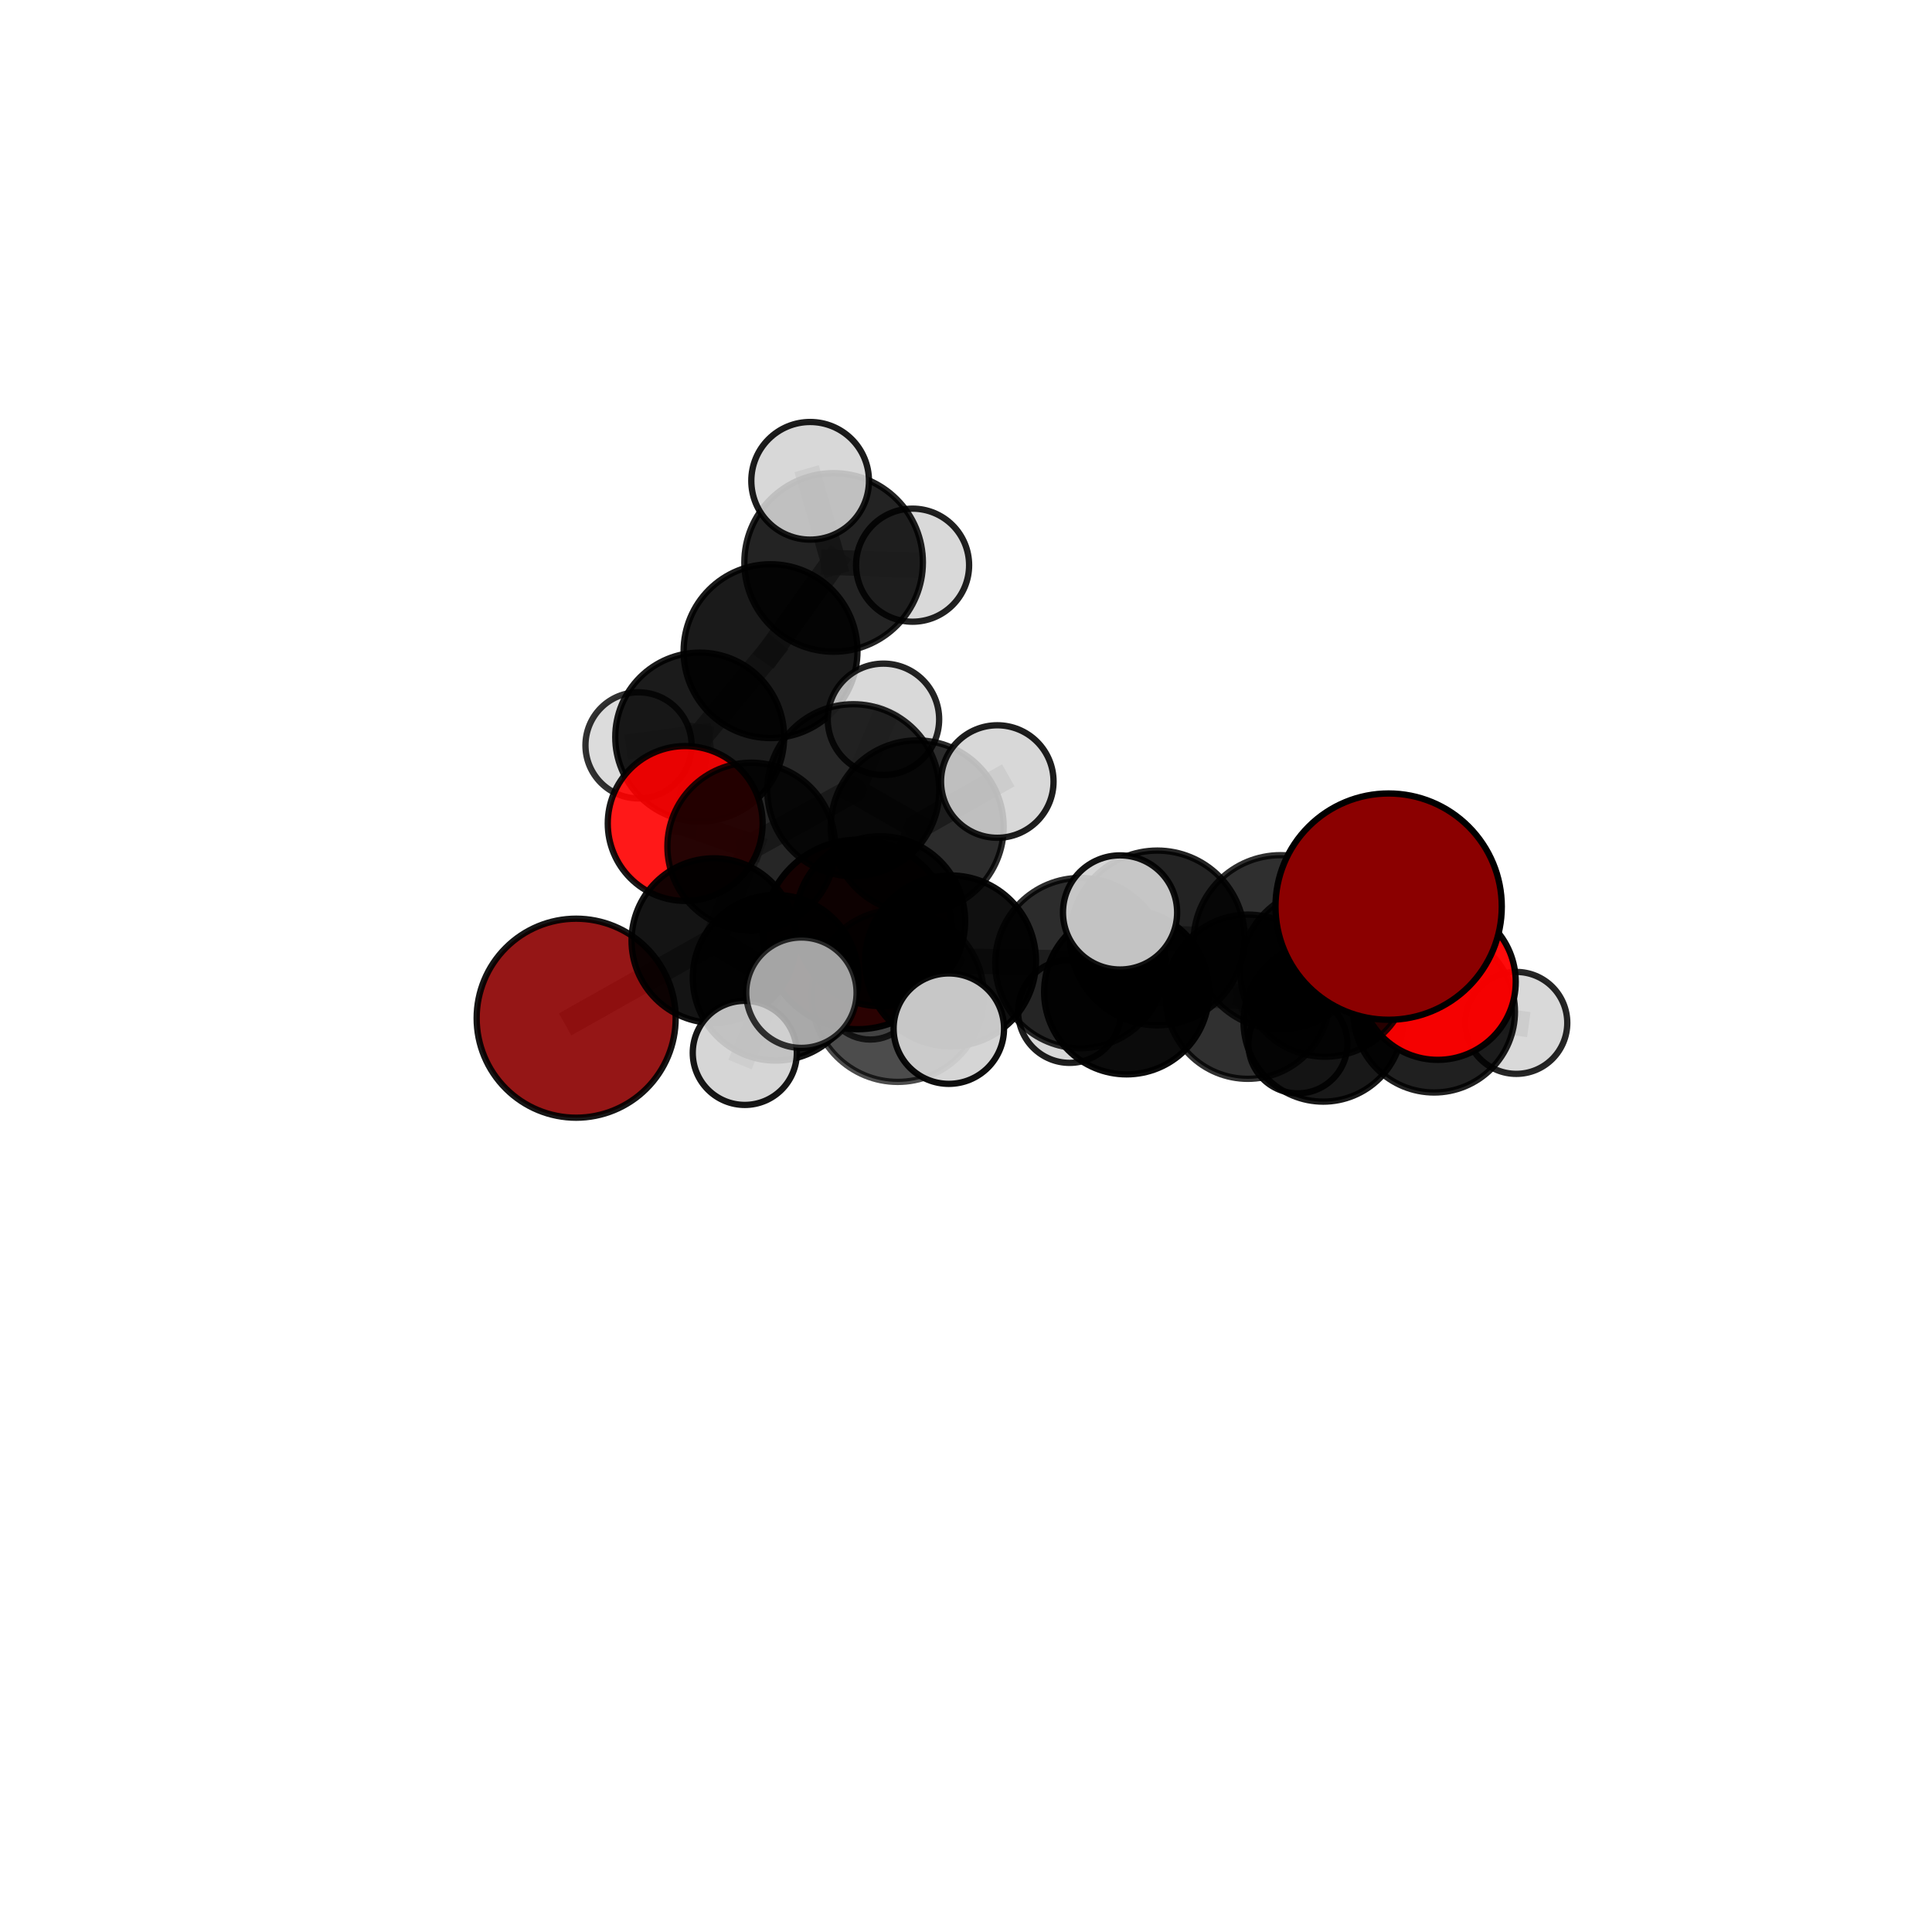 <?xml version="1.0" encoding="utf-8" standalone="no"?>
<!DOCTYPE svg PUBLIC "-//W3C//DTD SVG 1.1//EN"
  "http://www.w3.org/Graphics/SVG/1.1/DTD/svg11.dtd">
<svg xmlns:xlink="http://www.w3.org/1999/xlink" width="153pt" height="153pt" viewBox="0 0 153 153" xmlns="http://www.w3.org/2000/svg" version="1.1">
 <defs>
  <style type="text/css">*{stroke-linejoin: round; stroke-linecap: butt}</style>
 </defs>
 <g id="figure_1">
  <g id="patch_1">
   <path d="M 0 153 
L 153 153 
L 153 0 
L 0 0 
L 0 153 
z
" style="fill: none"/>
  </g>
  <g id="patch_2">
   <path d="M 7.2 145.8 
L 145.8 145.8 
L 145.8 7.2 
L 7.2 7.2 
L 7.2 145.8 
z
" style="fill: none"/>
  </g>
  <g id="axes_1">
   <g id="line2d_1">
    <path d="M 67.928 74.003 
L 68.918 78.715 
" clip-path="url(#p3dcdcbd89d)" style="fill: none; stroke: #808080; stroke-opacity: 0.581; stroke-width: 2; stroke-linecap: square"/>
   </g>
   <g id="line2d_2">
    <path d="M 109.97 71.798 
L 101.411 74.618 
" clip-path="url(#p3dcdcbd89d)" style="fill: none; stroke: #808080; stroke-opacity: 0.755; stroke-width: 2; stroke-linecap: square"/>
   </g>
   <g id="line2d_3">
    <path d="M 101.411 74.618 
L 104.928 76.994 
" clip-path="url(#p3dcdcbd89d)" style="fill: none; stroke: #808080; stroke-opacity: 0.72; stroke-width: 2; stroke-linecap: square"/>
   </g>
   <g id="line2d_4">
    <path d="M 45.627 80.633 
L 56.531 74.488 
" clip-path="url(#p3dcdcbd89d)" style="fill: none; stroke: #808080; stroke-opacity: 0.661; stroke-width: 2; stroke-linecap: square"/>
   </g>
   <g id="line2d_5">
    <path d="M 56.531 74.488 
L 59.496 67.042 
" clip-path="url(#p3dcdcbd89d)" style="fill: none; stroke: #808080; stroke-opacity: 0.688; stroke-width: 2; stroke-linecap: square"/>
   </g>
   <g id="line2d_6">
    <path d="M 113.858 77.758 
L 104.928 76.994 
" clip-path="url(#p3dcdcbd89d)" style="fill: none; stroke: #808080; stroke-opacity: 0.7; stroke-width: 2; stroke-linecap: square"/>
   </g>
   <g id="line2d_7">
    <path d="M 113.858 77.758 
L 113.572 80.116 
" clip-path="url(#p3dcdcbd89d)" style="fill: none; stroke: #808080; stroke-opacity: 0.679; stroke-width: 2; stroke-linecap: square"/>
   </g>
   <g id="line2d_8">
    <path d="M 113.572 80.116 
L 104.792 80.927 
" clip-path="url(#p3dcdcbd89d)" style="fill: none; stroke: #808080; stroke-opacity: 0.656; stroke-width: 2; stroke-linecap: square"/>
   </g>
   <g id="line2d_9">
    <path d="M 113.572 80.116 
L 120.08 81.006 
" clip-path="url(#p3dcdcbd89d)" style="fill: none; stroke: #808080; stroke-opacity: 0.656; stroke-width: 2; stroke-linecap: square"/>
   </g>
   <g id="line2d_10">
    <path d="M 54.262 65.214 
L 59.496 67.042 
" clip-path="url(#p3dcdcbd89d)" style="fill: none; stroke: #808080; stroke-opacity: 0.693; stroke-width: 2; stroke-linecap: square"/>
   </g>
   <g id="line2d_11">
    <path d="M 54.262 65.214 
L 55.41 58.369 
" clip-path="url(#p3dcdcbd89d)" style="fill: none; stroke: #808080; stroke-opacity: 0.696; stroke-width: 2; stroke-linecap: square"/>
   </g>
   <g id="line2d_12">
    <path d="M 55.41 58.369 
L 61.021 51.567 
" clip-path="url(#p3dcdcbd89d)" style="fill: none; stroke: #808080; stroke-opacity: 0.719; stroke-width: 2; stroke-linecap: square"/>
   </g>
   <g id="line2d_13">
    <path d="M 55.41 58.369 
L 50.566 59.026 
" clip-path="url(#p3dcdcbd89d)" style="fill: none; stroke: #808080; stroke-opacity: 0.696; stroke-width: 2; stroke-linecap: square"/>
   </g>
   <g id="line2d_14">
    <path d="M 75.276 76.095 
L 85.557 76.268 
" clip-path="url(#p3dcdcbd89d)" style="fill: none; stroke: #808080; stroke-opacity: 0.715; stroke-width: 2; stroke-linecap: square"/>
   </g>
   <g id="line2d_15">
    <path d="M 75.276 76.095 
L 69.708 72.951 
" clip-path="url(#p3dcdcbd89d)" style="fill: none; stroke: #808080; stroke-opacity: 0.713; stroke-width: 2; stroke-linecap: square"/>
   </g>
   <g id="line2d_16">
    <path d="M 75.276 76.095 
L 71.092 78.858 
" clip-path="url(#p3dcdcbd89d)" style="fill: none; stroke: #808080; stroke-opacity: 0.721; stroke-width: 2; stroke-linecap: square"/>
   </g>
   <g id="line2d_17">
    <path d="M 85.557 76.268 
L 91.648 74.278 
" clip-path="url(#p3dcdcbd89d)" style="fill: none; stroke: #808080; stroke-opacity: 0.726; stroke-width: 2; stroke-linecap: square"/>
   </g>
   <g id="line2d_18">
    <path d="M 85.557 76.268 
L 89.217 78.55 
" clip-path="url(#p3dcdcbd89d)" style="fill: none; stroke: #808080; stroke-opacity: 0.697; stroke-width: 2; stroke-linecap: square"/>
   </g>
   <g id="line2d_19">
    <path d="M 69.708 72.951 
L 61.423 77.432 
" clip-path="url(#p3dcdcbd89d)" style="fill: none; stroke: #808080; stroke-opacity: 0.698; stroke-width: 2; stroke-linecap: square"/>
   </g>
   <g id="line2d_20">
    <path d="M 69.708 72.951 
L 72.635 65.481 
" clip-path="url(#p3dcdcbd89d)" style="fill: none; stroke: #808080; stroke-opacity: 0.719; stroke-width: 2; stroke-linecap: square"/>
   </g>
   <g id="line2d_21">
    <path d="M 71.092 78.858 
L 63.465 78.614 
" clip-path="url(#p3dcdcbd89d)" style="fill: none; stroke: #808080; stroke-opacity: 0.726; stroke-width: 2; stroke-linecap: square"/>
   </g>
   <g id="line2d_22">
    <path d="M 71.092 78.858 
L 75.14 81.461 
" clip-path="url(#p3dcdcbd89d)" style="fill: none; stroke: #808080; stroke-opacity: 0.727; stroke-width: 2; stroke-linecap: square"/>
   </g>
   <g id="line2d_23">
    <path d="M 91.648 74.278 
L 101.411 74.618 
" clip-path="url(#p3dcdcbd89d)" style="fill: none; stroke: #808080; stroke-opacity: 0.738; stroke-width: 2; stroke-linecap: square"/>
   </g>
   <g id="line2d_24">
    <path d="M 91.648 74.278 
L 88.701 72.258 
" clip-path="url(#p3dcdcbd89d)" style="fill: none; stroke: #808080; stroke-opacity: 0.752; stroke-width: 2; stroke-linecap: square"/>
   </g>
   <g id="line2d_25">
    <path d="M 89.217 78.55 
L 98.818 78.933 
" clip-path="url(#p3dcdcbd89d)" style="fill: none; stroke: #808080; stroke-opacity: 0.679; stroke-width: 2; stroke-linecap: square"/>
   </g>
   <g id="line2d_26">
    <path d="M 89.217 78.55 
L 84.706 80.093 
" clip-path="url(#p3dcdcbd89d)" style="fill: none; stroke: #808080; stroke-opacity: 0.67; stroke-width: 2; stroke-linecap: square"/>
   </g>
   <g id="line2d_27">
    <path d="M 61.423 77.432 
L 56.531 74.488 
" clip-path="url(#p3dcdcbd89d)" style="fill: none; stroke: #808080; stroke-opacity: 0.682; stroke-width: 2; stroke-linecap: square"/>
   </g>
   <g id="line2d_28">
    <path d="M 61.423 77.432 
L 58.982 83.381 
" clip-path="url(#p3dcdcbd89d)" style="fill: none; stroke: #808080; stroke-opacity: 0.677; stroke-width: 2; stroke-linecap: square"/>
   </g>
   <g id="line2d_29">
    <path d="M 72.635 65.481 
L 67.575 62.579 
" clip-path="url(#p3dcdcbd89d)" style="fill: none; stroke: #808080; stroke-opacity: 0.726; stroke-width: 2; stroke-linecap: square"/>
   </g>
   <g id="line2d_30">
    <path d="M 72.635 65.481 
L 78.979 61.89 
" clip-path="url(#p3dcdcbd89d)" style="fill: none; stroke: #808080; stroke-opacity: 0.739; stroke-width: 2; stroke-linecap: square"/>
   </g>
   <g id="line2d_31">
    <path d="M 98.818 78.933 
L 104.928 76.994 
" clip-path="url(#p3dcdcbd89d)" style="fill: none; stroke: #808080; stroke-opacity: 0.691; stroke-width: 2; stroke-linecap: square"/>
   </g>
   <g id="line2d_32">
    <path d="M 98.818 78.933 
L 104.792 80.927 
" clip-path="url(#p3dcdcbd89d)" style="fill: none; stroke: #808080; stroke-opacity: 0.663; stroke-width: 2; stroke-linecap: square"/>
   </g>
   <g id="line2d_33">
    <path d="M 67.575 62.579 
L 59.496 67.042 
" clip-path="url(#p3dcdcbd89d)" style="fill: none; stroke: #808080; stroke-opacity: 0.711; stroke-width: 2; stroke-linecap: square"/>
   </g>
   <g id="line2d_34">
    <path d="M 67.575 62.579 
L 69.963 56.966 
" clip-path="url(#p3dcdcbd89d)" style="fill: none; stroke: #808080; stroke-opacity: 0.731; stroke-width: 2; stroke-linecap: square"/>
   </g>
   <g id="line2d_35">
    <path d="M 104.792 80.927 
L 102.782 82.667 
" clip-path="url(#p3dcdcbd89d)" style="fill: none; stroke: #808080; stroke-opacity: 0.637; stroke-width: 2; stroke-linecap: square"/>
   </g>
   <g id="line2d_36">
    <path d="M 61.021 51.567 
L 66.016 44.541 
" clip-path="url(#p3dcdcbd89d)" style="fill: none; stroke: #808080; stroke-opacity: 0.749; stroke-width: 2; stroke-linecap: square"/>
   </g>
   <g id="line2d_37">
    <path d="M 66.016 44.541 
L 72.27 44.759 
" clip-path="url(#p3dcdcbd89d)" style="fill: none; stroke: #808080; stroke-opacity: 0.759; stroke-width: 2; stroke-linecap: square"/>
   </g>
   <g id="line2d_38">
    <path d="M 66.016 44.541 
L 64.157 38.077 
" clip-path="url(#p3dcdcbd89d)" style="fill: none; stroke: #808080; stroke-opacity: 0.782; stroke-width: 2; stroke-linecap: square"/>
   </g>
   <g id="Path3DCollection_1">
    <path d="M 68.918 82.324 
C 69.875 82.324 70.793 81.944 71.469 81.267 
C 72.146 80.59 72.526 79.672 72.526 78.715 
C 72.526 77.758 72.146 76.841 71.469 76.164 
C 70.793 75.487 69.875 75.107 68.918 75.107 
C 67.961 75.107 67.043 75.487 66.367 76.164 
C 65.69 76.841 65.31 77.758 65.31 78.715 
C 65.31 79.672 65.69 80.59 66.367 81.267 
C 67.043 81.944 67.961 82.324 68.918 82.324 
z
" clip-path="url(#p3dcdcbd89d)" style="fill: #d3d3d3; fill-opacity: 0.753; stroke: #000000; stroke-opacity: 0.753; stroke-width: 0.5"/>
    <path d="M 67.928 81.506 
C 69.918 81.506 71.827 80.716 73.234 79.308 
C 74.641 77.901 75.432 75.993 75.432 74.003 
C 75.432 72.013 74.641 70.104 73.234 68.697 
C 71.827 67.29 69.918 66.499 67.928 66.499 
C 65.938 66.499 64.03 67.29 62.623 68.697 
C 61.215 70.104 60.425 72.013 60.425 74.003 
C 60.425 75.993 61.215 77.901 62.623 79.308 
C 64.03 80.716 65.938 81.506 67.928 81.506 
z
" clip-path="url(#p3dcdcbd89d)" style="fill: #8b0000; fill-opacity: 0.967; stroke: #000000; stroke-opacity: 0.967; stroke-width: 0.5"/>
    <path d="M 50.566 63.228 
C 51.68 63.228 52.749 62.785 53.537 61.997 
C 54.325 61.209 54.768 60.14 54.768 59.026 
C 54.768 57.911 54.325 56.842 53.537 56.054 
C 52.749 55.266 51.68 54.824 50.566 54.824 
C 49.452 54.824 48.383 55.266 47.595 56.054 
C 46.807 56.842 46.364 57.911 46.364 59.026 
C 46.364 60.14 46.807 61.209 47.595 61.997 
C 48.383 62.785 49.452 63.228 50.566 63.228 
z
" clip-path="url(#p3dcdcbd89d)" style="fill: #d3d3d3; fill-opacity: 0.804; stroke: #000000; stroke-opacity: 0.804; stroke-width: 0.5"/>
    <path d="M 72.27 49.235 
C 73.457 49.235 74.596 48.763 75.435 47.924 
C 76.275 47.084 76.746 45.946 76.746 44.759 
C 76.746 43.571 76.275 42.433 75.435 41.593 
C 74.596 40.754 73.457 40.282 72.27 40.282 
C 71.083 40.282 69.944 40.754 69.105 41.593 
C 68.266 42.433 67.794 43.571 67.794 44.759 
C 67.794 45.946 68.266 47.084 69.105 47.924 
C 69.944 48.763 71.083 49.235 72.27 49.235 
z
" clip-path="url(#p3dcdcbd89d)" style="fill: #d3d3d3; fill-opacity: 0.869; stroke: #000000; stroke-opacity: 0.869; stroke-width: 0.5"/>
    <path d="M 66.016 51.612 
C 67.892 51.612 69.69 50.867 71.016 49.541 
C 72.342 48.215 73.087 46.416 73.087 44.541 
C 73.087 42.666 72.342 40.867 71.016 39.541 
C 69.69 38.215 67.892 37.47 66.016 37.47 
C 64.141 37.47 62.343 38.215 61.017 39.541 
C 59.691 40.867 58.946 42.666 58.946 44.541 
C 58.946 46.416 59.691 48.215 61.017 49.541 
C 62.343 50.867 64.141 51.612 66.016 51.612 
z
" clip-path="url(#p3dcdcbd89d)" style="fill-opacity: 0.86; stroke: #000000; stroke-opacity: 0.86; stroke-width: 0.5"/>
    <path d="M 61.021 58.45 
C 62.846 58.45 64.597 57.725 65.888 56.434 
C 67.179 55.143 67.905 53.392 67.905 51.567 
C 67.905 49.741 67.179 47.99 65.888 46.699 
C 64.597 45.408 62.846 44.683 61.021 44.683 
C 59.195 44.683 57.444 45.408 56.153 46.699 
C 54.862 47.99 54.137 49.741 54.137 51.567 
C 54.137 53.392 54.862 55.143 56.153 56.434 
C 57.444 57.725 59.195 58.45 61.021 58.45 
z
" clip-path="url(#p3dcdcbd89d)" style="fill-opacity: 0.896; stroke: #000000; stroke-opacity: 0.896; stroke-width: 0.5"/>
    <path d="M 55.41 65.056 
C 57.184 65.056 58.885 64.351 60.139 63.097 
C 61.392 61.843 62.097 60.142 62.097 58.369 
C 62.097 56.596 61.392 54.895 60.139 53.641 
C 58.885 52.387 57.184 51.683 55.41 51.683 
C 53.637 51.683 51.936 52.387 50.682 53.641 
C 49.429 54.895 48.724 56.596 48.724 58.369 
C 48.724 60.142 49.429 61.843 50.682 63.097 
C 51.936 64.351 53.637 65.056 55.41 65.056 
z
" clip-path="url(#p3dcdcbd89d)" style="fill-opacity: 0.891; stroke: #000000; stroke-opacity: 0.891; stroke-width: 0.5"/>
    <path d="M 64.157 42.735 
C 65.392 42.735 66.577 42.244 67.451 41.371 
C 68.324 40.497 68.815 39.312 68.815 38.077 
C 68.815 36.841 68.324 35.656 67.451 34.783 
C 66.577 33.909 65.392 33.418 64.157 33.418 
C 62.921 33.418 61.736 33.909 60.863 34.783 
C 59.989 35.656 59.498 36.841 59.498 38.077 
C 59.498 39.312 59.989 40.497 60.863 41.371 
C 61.736 42.244 62.921 42.735 64.157 42.735 
z
" clip-path="url(#p3dcdcbd89d)" style="fill: #d3d3d3; fill-opacity: 0.888; stroke: #000000; stroke-opacity: 0.888; stroke-width: 0.5"/>
    <path d="M 54.262 71.346 
C 55.889 71.346 57.448 70.7 58.598 69.55 
C 59.748 68.4 60.394 66.84 60.394 65.214 
C 60.394 63.588 59.748 62.028 58.598 60.878 
C 57.448 59.729 55.889 59.083 54.262 59.083 
C 52.636 59.083 51.077 59.729 49.927 60.878 
C 48.777 62.028 48.131 63.588 48.131 65.214 
C 48.131 66.84 48.777 68.4 49.927 69.55 
C 51.077 70.7 52.636 71.346 54.262 71.346 
z
" clip-path="url(#p3dcdcbd89d)" style="fill: #ff0000; fill-opacity: 0.906; stroke: #000000; stroke-opacity: 0.906; stroke-width: 0.5"/>
    <path d="M 102.782 86.585 
C 103.821 86.585 104.818 86.172 105.552 85.437 
C 106.287 84.703 106.7 83.706 106.7 82.667 
C 106.7 81.628 106.287 80.632 105.552 79.897 
C 104.818 79.163 103.821 78.75 102.782 78.75 
C 101.743 78.75 100.747 79.163 100.012 79.897 
C 99.278 80.632 98.865 81.628 98.865 82.667 
C 98.865 83.706 99.278 84.703 100.012 85.437 
C 100.747 86.172 101.743 86.585 102.782 86.585 
z
" clip-path="url(#p3dcdcbd89d)" style="fill: #d3d3d3; fill-opacity: 0.925; stroke: #000000; stroke-opacity: 0.925; stroke-width: 0.5"/>
    <path d="M 69.963 61.377 
C 71.133 61.377 72.255 60.912 73.082 60.085 
C 73.909 59.258 74.374 58.136 74.374 56.966 
C 74.374 55.796 73.909 54.674 73.082 53.847 
C 72.255 53.019 71.133 52.554 69.963 52.554 
C 68.793 52.554 67.671 53.019 66.843 53.847 
C 66.016 54.674 65.551 55.796 65.551 56.966 
C 65.551 58.136 66.016 59.258 66.843 60.085 
C 67.671 60.912 68.793 61.377 69.963 61.377 
z
" clip-path="url(#p3dcdcbd89d)" style="fill: #d3d3d3; fill-opacity: 0.856; stroke: #000000; stroke-opacity: 0.856; stroke-width: 0.5"/>
    <path d="M 59.496 73.687 
C 61.258 73.687 62.948 72.987 64.194 71.741 
C 65.44 70.495 66.141 68.804 66.141 67.042 
C 66.141 65.28 65.44 63.59 64.194 62.344 
C 62.948 61.098 61.258 60.398 59.496 60.398 
C 57.734 60.398 56.044 61.098 54.798 62.344 
C 53.552 63.59 52.852 65.28 52.852 67.042 
C 52.852 68.804 53.552 70.495 54.798 71.741 
C 56.044 72.987 57.734 73.687 59.496 73.687 
z
" clip-path="url(#p3dcdcbd89d)" style="fill-opacity: 0.851; stroke: #000000; stroke-opacity: 0.851; stroke-width: 0.5"/>
    <path d="M 45.627 88.514 
C 47.717 88.514 49.722 87.683 51.199 86.206 
C 52.677 84.728 53.508 82.723 53.508 80.633 
C 53.508 78.544 52.677 76.539 51.199 75.061 
C 49.722 73.583 47.717 72.753 45.627 72.753 
C 43.537 72.753 41.533 73.583 40.055 75.061 
C 38.577 76.539 37.747 78.544 37.747 80.633 
C 37.747 82.723 38.577 84.728 40.055 86.206 
C 41.533 87.683 43.537 88.514 45.627 88.514 
z
" clip-path="url(#p3dcdcbd89d)" style="fill: #8b0000; fill-opacity: 0.911; stroke: #000000; stroke-opacity: 0.911; stroke-width: 0.5"/>
    <path d="M 67.575 69.391 
C 69.382 69.391 71.114 68.674 72.392 67.396 
C 73.669 66.119 74.387 64.386 74.387 62.579 
C 74.387 60.773 73.669 59.04 72.392 57.763 
C 71.114 56.485 69.382 55.768 67.575 55.768 
C 65.769 55.768 64.036 56.485 62.758 57.763 
C 61.481 59.04 60.763 60.773 60.763 62.579 
C 60.763 64.386 61.481 66.119 62.758 67.396 
C 64.036 68.674 65.769 69.391 67.575 69.391 
z
" clip-path="url(#p3dcdcbd89d)" style="fill-opacity: 0.846; stroke: #000000; stroke-opacity: 0.846; stroke-width: 0.5"/>
    <path d="M 104.792 87.241 
C 106.467 87.241 108.073 86.576 109.257 85.391 
C 110.441 84.207 111.106 82.601 111.106 80.927 
C 111.106 79.252 110.441 77.646 109.257 76.462 
C 108.073 75.278 106.467 74.613 104.792 74.613 
C 103.118 74.613 101.512 75.278 100.328 76.462 
C 99.144 77.646 98.478 79.252 98.478 80.927 
C 98.478 82.601 99.144 84.207 100.328 85.391 
C 101.512 86.576 103.118 87.241 104.792 87.241 
z
" clip-path="url(#p3dcdcbd89d)" style="fill-opacity: 0.904; stroke: #000000; stroke-opacity: 0.904; stroke-width: 0.5"/>
    <path d="M 56.531 81.005 
C 58.259 81.005 59.917 80.318 61.139 79.096 
C 62.361 77.874 63.047 76.217 63.047 74.488 
C 63.047 72.76 62.361 71.102 61.139 69.88 
C 59.917 68.658 58.259 67.972 56.531 67.972 
C 54.802 67.972 53.145 68.658 51.923 69.88 
C 50.701 71.102 50.014 72.76 50.014 74.488 
C 50.014 76.217 50.701 77.874 51.923 79.096 
C 53.145 80.318 54.802 81.005 56.531 81.005 
z
" clip-path="url(#p3dcdcbd89d)" style="fill-opacity: 0.92; stroke: #000000; stroke-opacity: 0.92; stroke-width: 0.5"/>
    <path d="M 120.08 85.042 
C 121.15 85.042 122.177 84.617 122.934 83.86 
C 123.691 83.103 124.117 82.076 124.117 81.006 
C 124.117 79.935 123.691 78.908 122.934 78.151 
C 122.177 77.394 121.15 76.969 120.08 76.969 
C 119.009 76.969 117.982 77.394 117.225 78.151 
C 116.468 78.908 116.043 79.935 116.043 81.006 
C 116.043 82.076 116.468 83.103 117.225 83.86 
C 117.982 84.617 119.009 85.042 120.08 85.042 
z
" clip-path="url(#p3dcdcbd89d)" style="fill: #d3d3d3; fill-opacity: 0.849; stroke: #000000; stroke-opacity: 0.849; stroke-width: 0.5"/>
    <path d="M 84.706 84.171 
C 85.788 84.171 86.825 83.741 87.59 82.977 
C 88.354 82.212 88.784 81.175 88.784 80.093 
C 88.784 79.012 88.354 77.975 87.59 77.21 
C 86.825 76.445 85.788 76.015 84.706 76.015 
C 83.625 76.015 82.587 76.445 81.823 77.21 
C 81.058 77.975 80.628 79.012 80.628 80.093 
C 80.628 81.175 81.058 82.212 81.823 82.977 
C 82.587 83.741 83.625 84.171 84.706 84.171 
z
" clip-path="url(#p3dcdcbd89d)" style="fill: #d3d3d3; fill-opacity: 0.881; stroke: #000000; stroke-opacity: 0.881; stroke-width: 0.5"/>
    <path d="M 113.572 86.518 
C 115.27 86.518 116.898 85.844 118.099 84.643 
C 119.3 83.442 119.974 81.814 119.974 80.116 
C 119.974 78.418 119.3 76.789 118.099 75.589 
C 116.898 74.388 115.27 73.713 113.572 73.713 
C 111.874 73.713 110.245 74.388 109.045 75.589 
C 107.844 76.789 107.169 78.418 107.169 80.116 
C 107.169 81.814 107.844 83.442 109.045 84.643 
C 110.245 85.844 111.874 86.518 113.572 86.518 
z
" clip-path="url(#p3dcdcbd89d)" style="fill-opacity: 0.872; stroke: #000000; stroke-opacity: 0.872; stroke-width: 0.5"/>
    <path d="M 72.635 72.329 
C 74.451 72.329 76.193 71.608 77.478 70.323 
C 78.762 69.039 79.483 67.297 79.483 65.481 
C 79.483 63.665 78.762 61.923 77.478 60.639 
C 76.193 59.355 74.451 58.633 72.635 58.633 
C 70.819 58.633 69.077 59.355 67.793 60.639 
C 66.509 61.923 65.788 63.665 65.788 65.481 
C 65.788 67.297 66.509 69.039 67.793 70.323 
C 69.077 71.608 70.819 72.329 72.635 72.329 
z
" clip-path="url(#p3dcdcbd89d)" style="fill-opacity: 0.828; stroke: #000000; stroke-opacity: 0.828; stroke-width: 0.5"/>
    <path d="M 78.979 66.345 
C 80.16 66.345 81.293 65.875 82.128 65.04 
C 82.964 64.205 83.433 63.072 83.433 61.89 
C 83.433 60.709 82.964 59.576 82.128 58.741 
C 81.293 57.905 80.16 57.436 78.979 57.436 
C 77.797 57.436 76.664 57.905 75.829 58.741 
C 74.994 59.576 74.524 60.709 74.524 61.89 
C 74.524 63.072 74.994 64.205 75.829 65.04 
C 76.664 65.875 77.797 66.345 78.979 66.345 
z
" clip-path="url(#p3dcdcbd89d)" style="fill: #d3d3d3; fill-opacity: 0.88; stroke: #000000; stroke-opacity: 0.88; stroke-width: 0.5"/>
    <path d="M 98.818 85.436 
C 100.542 85.436 102.197 84.751 103.416 83.531 
C 104.636 82.312 105.321 80.657 105.321 78.933 
C 105.321 77.208 104.636 75.553 103.416 74.334 
C 102.197 73.114 100.542 72.429 98.818 72.429 
C 97.093 72.429 95.438 73.114 94.219 74.334 
C 92.999 75.553 92.314 77.208 92.314 78.933 
C 92.314 80.657 92.999 82.312 94.219 83.531 
C 95.438 84.751 97.093 85.436 98.818 85.436 
z
" clip-path="url(#p3dcdcbd89d)" style="fill-opacity: 0.812; stroke: #000000; stroke-opacity: 0.812; stroke-width: 0.5"/>
    <path d="M 61.423 83.99 
C 63.162 83.99 64.83 83.299 66.06 82.069 
C 67.29 80.84 67.981 79.171 67.981 77.432 
C 67.981 75.693 67.29 74.025 66.06 72.795 
C 64.83 71.565 63.162 70.874 61.423 70.874 
C 59.683 70.874 58.015 71.565 56.785 72.795 
C 55.556 74.025 54.865 75.693 54.865 77.432 
C 54.865 79.171 55.556 80.84 56.785 82.069 
C 58.015 83.299 59.683 83.99 61.423 83.99 
z
" clip-path="url(#p3dcdcbd89d)" style="fill-opacity: 0.918; stroke: #000000; stroke-opacity: 0.918; stroke-width: 0.5"/>
    <path d="M 89.217 85.082 
C 90.95 85.082 92.611 84.394 93.836 83.169 
C 95.061 81.944 95.749 80.283 95.749 78.55 
C 95.749 76.818 95.061 75.157 93.836 73.932 
C 92.611 72.707 90.95 72.019 89.217 72.019 
C 87.485 72.019 85.824 72.707 84.599 73.932 
C 83.374 75.157 82.686 76.818 82.686 78.55 
C 82.686 80.283 83.374 81.944 84.599 83.169 
C 85.824 84.394 87.485 85.082 89.217 85.082 
z
" clip-path="url(#p3dcdcbd89d)" style="fill-opacity: 0.955; stroke: #000000; stroke-opacity: 0.955; stroke-width: 0.5"/>
    <path d="M 69.708 79.675 
C 71.492 79.675 73.202 78.967 74.463 77.706 
C 75.725 76.445 76.433 74.734 76.433 72.951 
C 76.433 71.167 75.725 69.456 74.463 68.195 
C 73.202 66.934 71.492 66.226 69.708 66.226 
C 67.925 66.226 66.214 66.934 64.953 68.195 
C 63.692 69.456 62.983 71.167 62.983 72.951 
C 62.983 74.734 63.692 76.445 64.953 77.706 
C 66.214 78.967 67.925 79.675 69.708 79.675 
z
" clip-path="url(#p3dcdcbd89d)" style="fill-opacity: 0.91; stroke: #000000; stroke-opacity: 0.91; stroke-width: 0.5"/>
    <path d="M 58.982 87.502 
C 60.075 87.502 61.123 87.067 61.895 86.295 
C 62.668 85.522 63.102 84.474 63.102 83.381 
C 63.102 82.288 62.668 81.24 61.895 80.467 
C 61.123 79.694 60.075 79.26 58.982 79.26 
C 57.889 79.26 56.841 79.694 56.068 80.467 
C 55.295 81.24 54.861 82.288 54.861 83.381 
C 54.861 84.474 55.295 85.522 56.068 86.295 
C 56.841 87.067 57.889 87.502 58.982 87.502 
z
" clip-path="url(#p3dcdcbd89d)" style="fill: #d3d3d3; fill-opacity: 0.911; stroke: #000000; stroke-opacity: 0.911; stroke-width: 0.5"/>
    <path d="M 113.858 83.933 
C 115.496 83.933 117.067 83.283 118.225 82.125 
C 119.383 80.966 120.034 79.396 120.034 77.758 
C 120.034 76.12 119.383 74.549 118.225 73.391 
C 117.067 72.233 115.496 71.583 113.858 71.583 
C 112.221 71.583 110.65 72.233 109.492 73.391 
C 108.334 74.549 107.683 76.12 107.683 77.758 
C 107.683 79.396 108.334 80.966 109.492 82.125 
C 110.65 83.283 112.221 83.933 113.858 83.933 
z
" clip-path="url(#p3dcdcbd89d)" style="fill: #ff0000; fill-opacity: 0.956; stroke: #000000; stroke-opacity: 0.956; stroke-width: 0.5"/>
    <path d="M 104.928 83.683 
C 106.702 83.683 108.403 82.978 109.658 81.724 
C 110.912 80.47 111.617 78.768 111.617 76.994 
C 111.617 75.22 110.912 73.518 109.658 72.264 
C 108.403 71.009 106.702 70.305 104.928 70.305 
C 103.154 70.305 101.452 71.009 100.197 72.264 
C 98.943 73.518 98.238 75.22 98.238 76.994 
C 98.238 78.768 98.943 80.47 100.197 81.724 
C 101.452 82.978 103.154 83.683 104.928 83.683 
z
" clip-path="url(#p3dcdcbd89d)" style="fill-opacity: 0.837; stroke: #000000; stroke-opacity: 0.837; stroke-width: 0.5"/>
    <path d="M 85.557 83.01 
C 87.344 83.01 89.059 82.3 90.324 81.036 
C 91.588 79.771 92.298 78.056 92.298 76.268 
C 92.298 74.481 91.588 72.766 90.324 71.501 
C 89.059 70.237 87.344 69.527 85.557 69.527 
C 83.769 69.527 82.054 70.237 80.789 71.501 
C 79.525 72.766 78.815 74.481 78.815 76.268 
C 78.815 78.056 79.525 79.771 80.789 81.036 
C 82.054 82.3 83.769 83.01 85.557 83.01 
z
" clip-path="url(#p3dcdcbd89d)" style="fill-opacity: 0.825; stroke: #000000; stroke-opacity: 0.825; stroke-width: 0.5"/>
    <path d="M 75.276 82.862 
C 77.07 82.862 78.792 82.149 80.061 80.88 
C 81.33 79.611 82.043 77.89 82.043 76.095 
C 82.043 74.3 81.33 72.579 80.061 71.31 
C 78.792 70.041 77.07 69.328 75.276 69.328 
C 73.481 69.328 71.76 70.041 70.491 71.31 
C 69.222 72.579 68.509 74.3 68.509 76.095 
C 68.509 77.89 69.222 79.611 70.491 80.88 
C 71.76 82.149 73.481 82.862 75.276 82.862 
z
" clip-path="url(#p3dcdcbd89d)" style="fill-opacity: 0.936; stroke: #000000; stroke-opacity: 0.936; stroke-width: 0.5"/>
    <path d="M 101.411 81.513 
C 103.239 81.513 104.994 80.787 106.287 79.494 
C 107.58 78.201 108.306 76.446 108.306 74.618 
C 108.306 72.789 107.58 71.035 106.287 69.742 
C 104.994 68.449 103.239 67.722 101.411 67.722 
C 99.582 67.722 97.828 68.449 96.535 69.742 
C 95.242 71.035 94.515 72.789 94.515 74.618 
C 94.515 76.446 95.242 78.201 96.535 79.494 
C 97.828 80.787 99.582 81.513 101.411 81.513 
z
" clip-path="url(#p3dcdcbd89d)" style="fill-opacity: 0.813; stroke: #000000; stroke-opacity: 0.813; stroke-width: 0.5"/>
    <path d="M 91.648 81.197 
C 93.483 81.197 95.243 80.468 96.541 79.17 
C 97.838 77.873 98.567 76.113 98.567 74.278 
C 98.567 72.443 97.838 70.683 96.541 69.385 
C 95.243 68.088 93.483 67.359 91.648 67.359 
C 89.813 67.359 88.053 68.088 86.756 69.385 
C 85.458 70.683 84.729 72.443 84.729 74.278 
C 84.729 76.113 85.458 77.873 86.756 79.17 
C 88.053 80.468 89.813 81.197 91.648 81.197 
z
" clip-path="url(#p3dcdcbd89d)" style="fill-opacity: 0.86; stroke: #000000; stroke-opacity: 0.86; stroke-width: 0.5"/>
    <path d="M 71.092 85.679 
C 72.901 85.679 74.636 84.96 75.915 83.681 
C 77.194 82.402 77.913 80.667 77.913 78.858 
C 77.913 77.049 77.194 75.314 75.915 74.035 
C 74.636 72.756 72.901 72.037 71.092 72.037 
C 69.283 72.037 67.548 72.756 66.268 74.035 
C 64.989 75.314 64.271 77.049 64.271 78.858 
C 64.271 80.667 64.989 82.402 66.268 83.681 
C 67.548 84.96 69.283 85.679 71.092 85.679 
z
" clip-path="url(#p3dcdcbd89d)" style="fill-opacity: 0.7; stroke: #000000; stroke-opacity: 0.7; stroke-width: 0.5"/>
    <path d="M 63.465 82.984 
C 64.624 82.984 65.736 82.523 66.555 81.704 
C 67.375 80.884 67.835 79.773 67.835 78.614 
C 67.835 77.455 67.375 76.343 66.555 75.524 
C 65.736 74.704 64.624 74.244 63.465 74.244 
C 62.306 74.244 61.195 74.704 60.375 75.524 
C 59.556 76.343 59.095 77.455 59.095 78.614 
C 59.095 79.773 59.556 80.884 60.375 81.704 
C 61.195 82.523 62.306 82.984 63.465 82.984 
z
" clip-path="url(#p3dcdcbd89d)" style="fill: #d3d3d3; fill-opacity: 0.78; stroke: #000000; stroke-opacity: 0.78; stroke-width: 0.5"/>
    <path d="M 88.701 76.778 
C 89.899 76.778 91.049 76.302 91.897 75.454 
C 92.744 74.606 93.22 73.457 93.22 72.258 
C 93.22 71.06 92.744 69.91 91.897 69.062 
C 91.049 68.215 89.899 67.739 88.701 67.739 
C 87.502 67.739 86.353 68.215 85.505 69.062 
C 84.657 69.91 84.181 71.06 84.181 72.258 
C 84.181 73.457 84.657 74.606 85.505 75.454 
C 86.353 76.302 87.502 76.778 88.701 76.778 
z
" clip-path="url(#p3dcdcbd89d)" style="fill: #d3d3d3; fill-opacity: 0.923; stroke: #000000; stroke-opacity: 0.923; stroke-width: 0.5"/>
    <path d="M 75.14 85.833 
C 76.299 85.833 77.411 85.372 78.231 84.553 
C 79.051 83.733 79.512 82.62 79.512 81.461 
C 79.512 80.302 79.051 79.189 78.231 78.369 
C 77.411 77.55 76.299 77.089 75.14 77.089 
C 73.98 77.089 72.868 77.55 72.048 78.369 
C 71.228 79.189 70.768 80.302 70.768 81.461 
C 70.768 82.62 71.228 83.733 72.048 84.553 
C 72.868 85.372 73.98 85.833 75.14 85.833 
z
" clip-path="url(#p3dcdcbd89d)" style="fill: #d3d3d3; fill-opacity: 0.942; stroke: #000000; stroke-opacity: 0.942; stroke-width: 0.5"/>
    <path d="M 109.97 80.758 
C 112.346 80.758 114.625 79.814 116.306 78.134 
C 117.986 76.453 118.93 74.174 118.93 71.798 
C 118.93 69.421 117.986 67.142 116.306 65.462 
C 114.625 63.781 112.346 62.837 109.97 62.837 
C 107.593 62.837 105.314 63.781 103.634 65.462 
C 101.953 67.142 101.009 69.421 101.009 71.798 
C 101.009 74.174 101.953 76.453 103.634 78.134 
C 105.314 79.814 107.593 80.758 109.97 80.758 
z
" clip-path="url(#p3dcdcbd89d)" style="fill: #8b0000; stroke: #000000; stroke-width: 0.5"/>
   </g>
  </g>
 </g>
 <defs>
  <clipPath id="p3dcdcbd89d">
   <rect x="7.2" y="7.2" width="138.6" height="138.6"/>
  </clipPath>
 </defs>
</svg>
